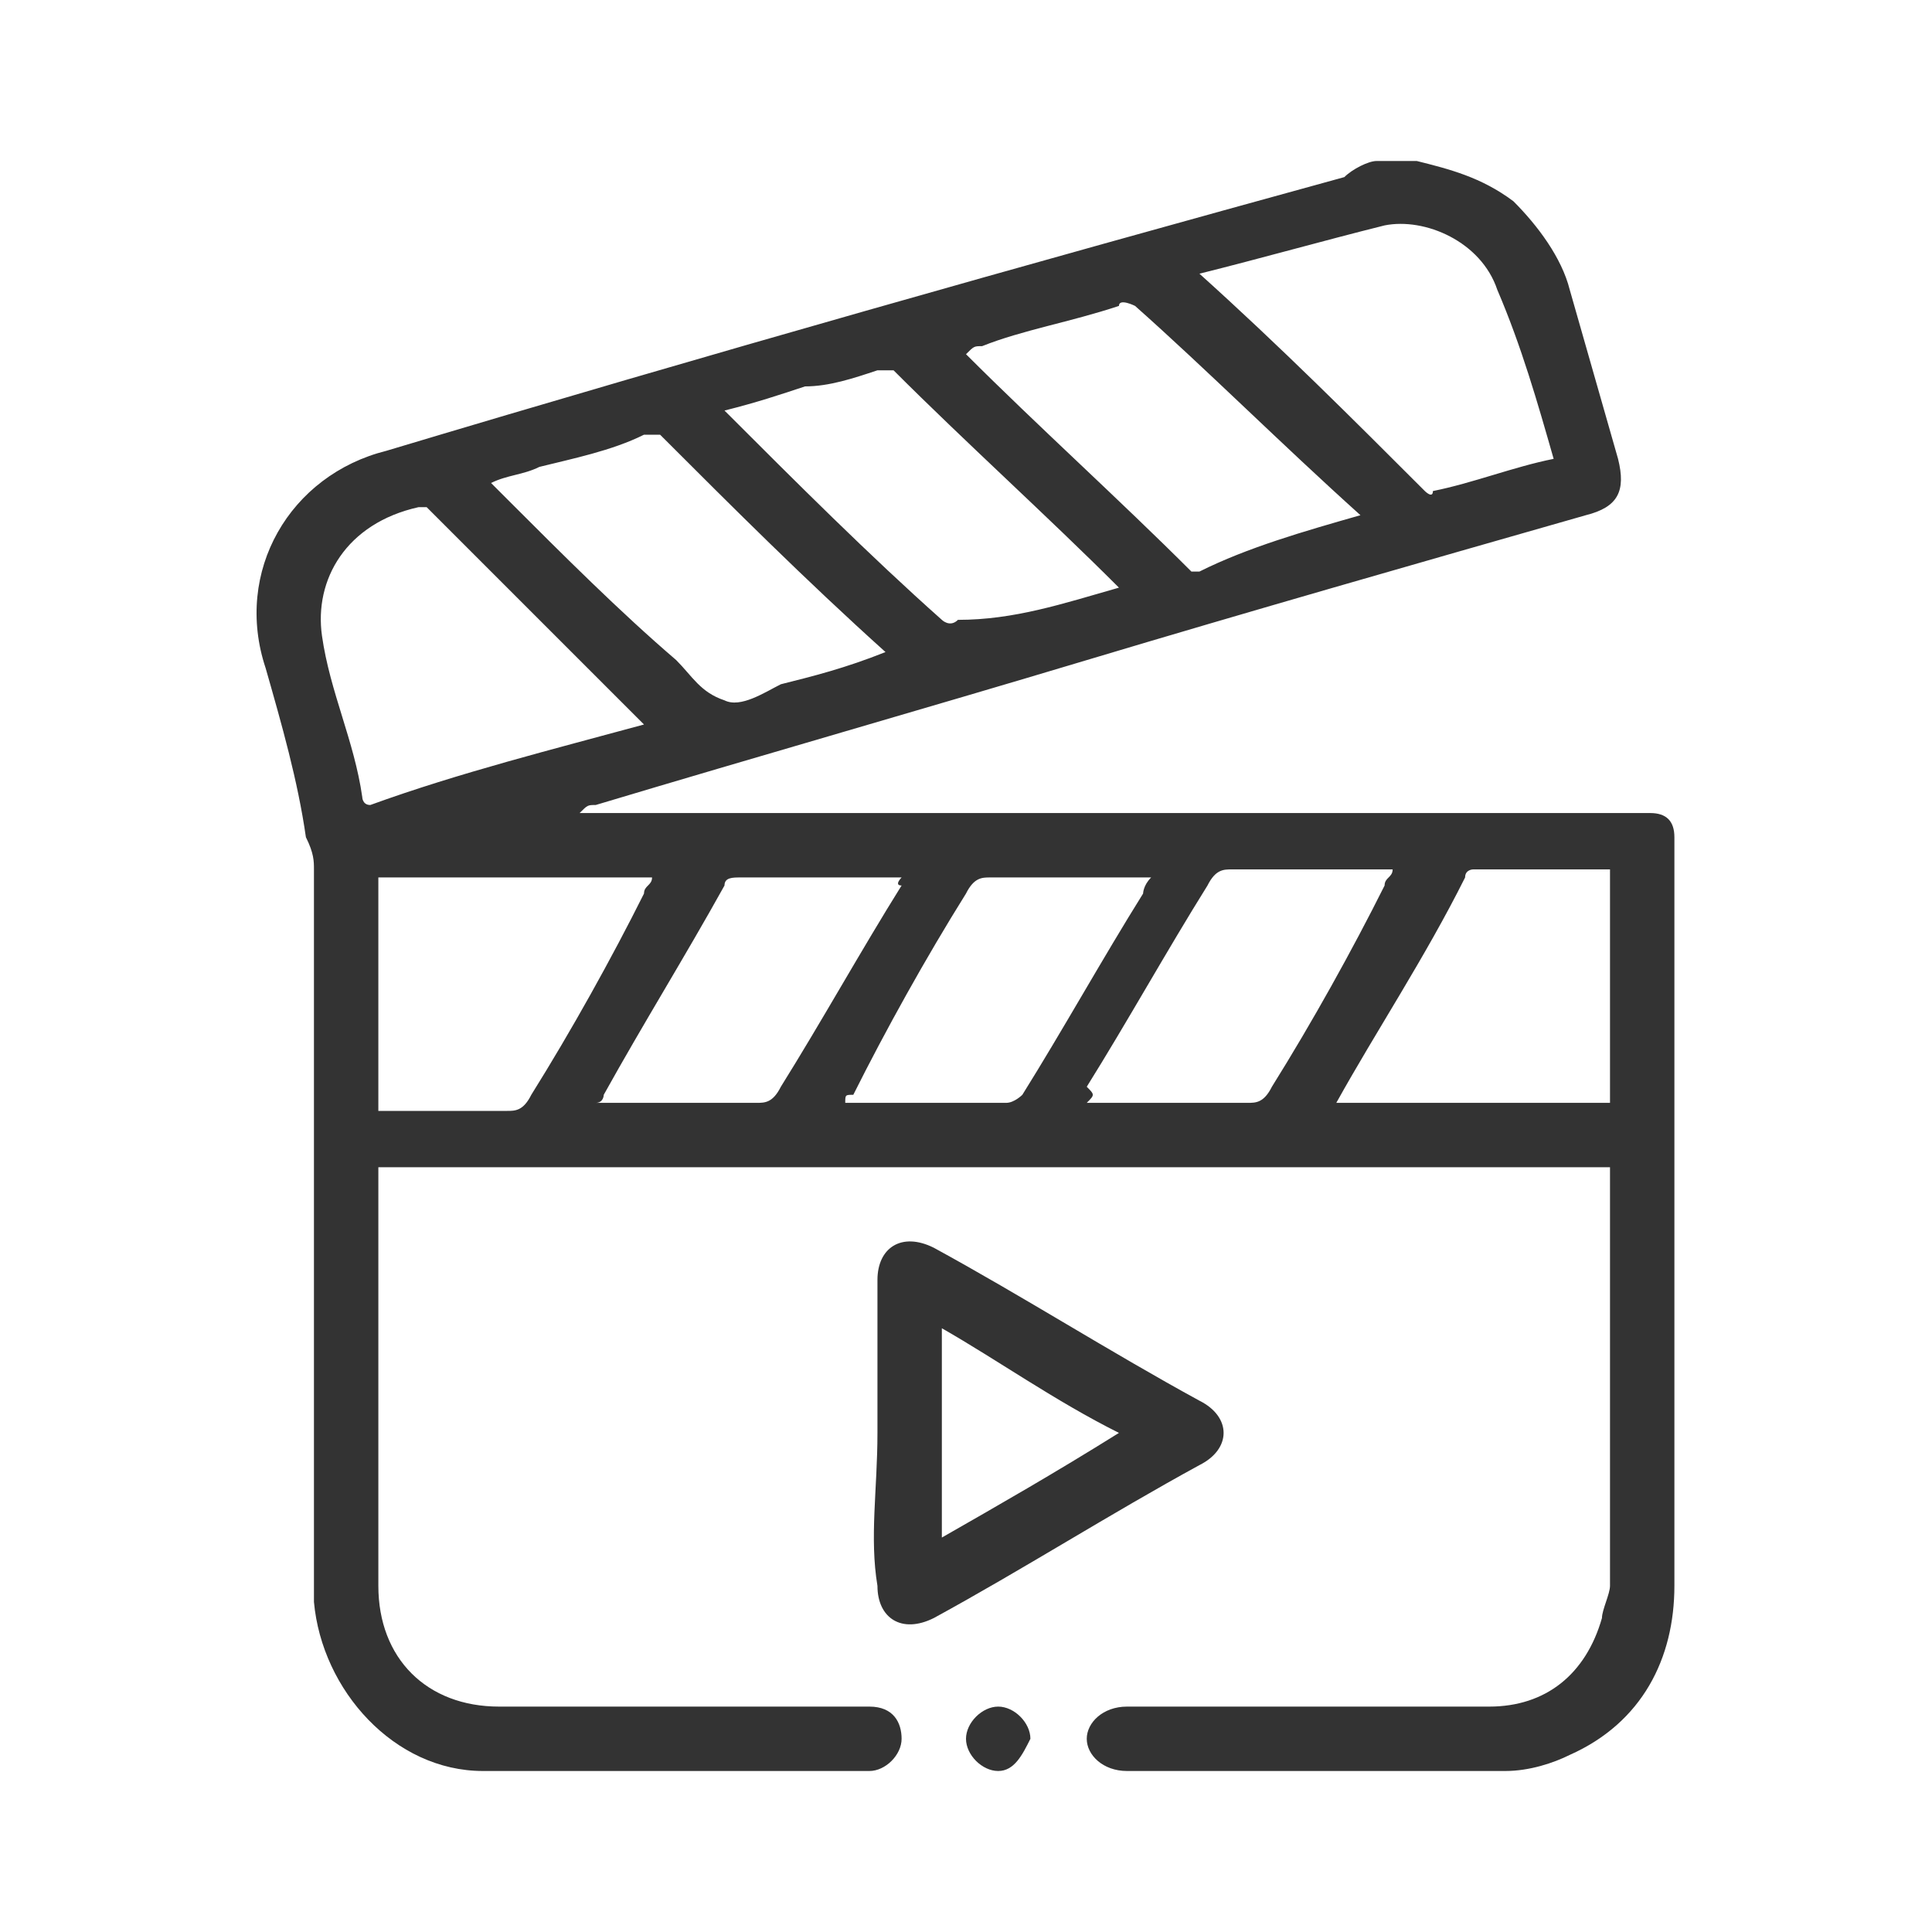 <?xml version="1.0" encoding="utf-8"?>
<!-- Generator: Adobe Illustrator 26.0.0, SVG Export Plug-In . SVG Version: 6.00 Build 0)  -->
<svg version="1.1" id="web-grid" xmlns="http://www.w3.org/2000/svg" xmlns:xlink="http://www.w3.org/1999/xlink" x="0px" y="0px"
	 viewBox="0 0 24 24" style="enable-background:new 0 0 24 24;" xml:space="preserve">
<style type="text/css">
	.st0{fill:#333333;}
</style>
<g>
	<path class="st0" d="M17.6,2c0.4,0.1,0.8,0.2,1.2,0.5c0.3,0.3,0.6,0.7,0.7,1.1c0.2,0.7,0.4,1.4,0.6,2.1c0.1,0.4,0,0.6-0.4,0.7
		c-2.1,0.6-4.2,1.2-6.2,1.8c-2,0.6-4.1,1.2-6.1,1.8c-0.1,0-0.1,0-0.2,0.1c0.1,0,0.1,0,0.2,0c4.3,0,8.5,0,12.8,0c0.1,0,0.2,0,0.3,0
		c0.2,0,0.3,0.1,0.3,0.3c0,0.1,0,0.2,0,0.2c0,3,0,6.1,0,9.1c0,0.9-0.4,1.7-1.3,2.1C19.3,21.9,19,22,18.7,22c-1.6,0-3.1,0-4.7,0
		c-0.3,0-0.5-0.2-0.5-0.4c0-0.2,0.2-0.4,0.5-0.4c1.5,0,3,0,4.5,0c0.7,0,1.2-0.4,1.4-1.1c0-0.1,0.1-0.3,0.1-0.4c0-1.7,0-3.3,0-5
		c0-0.1,0-0.1,0-0.2c-5.1,0-10.2,0-15.3,0c0,0.1,0,0.1,0,0.2c0,1.7,0,3.3,0,5c0,0.9,0.6,1.5,1.5,1.5c1.5,0,2.9,0,4.4,0
		c0.1,0,0.1,0,0.2,0c0.3,0,0.4,0.2,0.4,0.4c0,0.2-0.2,0.4-0.4,0.4c-1.6,0-3.2,0-4.8,0c-1.1,0-2-1-2.1-2.1c0-1.6,0-3.2,0-4.8
		c0-1.4,0-2.9,0-4.3c0-0.1,0-0.2-0.1-0.4C3.7,9.7,3.5,9,3.3,8.3C2.9,7.1,3.6,5.9,4.8,5.6c4-1.2,7.9-2.3,11.9-3.4
		C16.8,2.1,17,2,17.1,2C17.3,2,17.4,2,17.6,2z M14.9,3.4C14.9,3.4,14.9,3.5,14.9,3.4c1,0.9,1.9,1.8,2.8,2.7c0,0,0.1,0.1,0.1,0
		c0.5-0.1,1-0.3,1.5-0.4c-0.2-0.7-0.4-1.4-0.7-2.1c-0.2-0.6-0.9-0.9-1.4-0.8C16.4,3,15.7,3.2,14.9,3.4z M8,9C8,9,8,9,8,9
		C7.1,8.1,6.2,7.2,5.3,6.3c0,0-0.1,0-0.1,0C4.3,6.5,3.9,7.2,4,7.9c0.1,0.7,0.4,1.3,0.5,2c0,0,0,0.1,0.1,0.1C5.7,9.6,6.9,9.3,8,9z
		 M16.6,13.7c1.2,0,2.3,0,3.4,0c0-1,0-1.9,0-2.9c-0.6,0-1.1,0-1.7,0c0,0-0.1,0-0.1,0.1C17.7,11.9,17.1,12.8,16.6,13.7z M4.7,10.9
		c0,1,0,1.9,0,2.9c0.5,0,1.1,0,1.6,0c0.1,0,0.2,0,0.3-0.2c0.5-0.8,1-1.7,1.4-2.5c0-0.1,0.1-0.1,0.1-0.2C7,10.9,5.9,10.9,4.7,10.9z
		 M16.9,6.4C16.8,6.4,16.8,6.4,16.9,6.4c-1-0.9-1.9-1.8-2.8-2.6c0,0-0.2-0.1-0.2,0c-0.6,0.2-1.2,0.3-1.7,0.5c-0.1,0-0.1,0-0.2,0.1
		c0.9,0.9,1.9,1.8,2.8,2.7c0,0,0.1,0,0.1,0C15.5,6.8,16.2,6.6,16.9,6.4z M13.9,7.3C13.9,7.3,13.9,7.2,13.9,7.3
		c-0.9-0.9-1.9-1.8-2.8-2.7c0,0-0.1,0-0.2,0c-0.3,0.1-0.6,0.2-0.9,0.2C9.7,4.9,9.4,5,9,5.1c0,0,0,0,0,0c0.9,0.9,1.8,1.8,2.7,2.6
		c0,0,0.1,0.1,0.2,0C12.6,7.7,13.2,7.5,13.9,7.3z M11,8.1C11,8.1,10.9,8.1,11,8.1c-1-0.9-1.9-1.8-2.8-2.7c0,0-0.1,0-0.2,0
		C7.6,5.6,7.1,5.7,6.7,5.8C6.5,5.9,6.3,5.9,6.1,6c0.1,0.1,0.1,0.1,0.2,0.2c0.7,0.7,1.4,1.4,2.1,2c0.2,0.2,0.3,0.4,0.6,0.5
		c0.2,0.1,0.5-0.1,0.7-0.2C10.1,8.4,10.5,8.3,11,8.1z M10.5,13.7C10.5,13.7,10.5,13.7,10.5,13.7c0.7,0,1.4,0,2,0
		c0.1,0,0.2-0.1,0.2-0.1c0.5-0.8,1-1.7,1.5-2.5c0,0,0-0.1,0.1-0.2c-0.1,0-0.1,0-0.2,0c-0.6,0-1.2,0-1.8,0c-0.1,0-0.2,0-0.3,0.2
		c-0.5,0.8-1,1.7-1.4,2.5C10.5,13.6,10.5,13.6,10.5,13.7z M13.5,13.7c0.7,0,1.3,0,2,0c0.1,0,0.2,0,0.3-0.2c0.5-0.8,1-1.7,1.4-2.5
		c0-0.1,0.1-0.1,0.1-0.2c-0.1,0-0.1,0-0.2,0c-0.6,0-1.2,0-1.8,0c-0.1,0-0.2,0-0.3,0.2c-0.5,0.8-1,1.7-1.5,2.5
		C13.6,13.6,13.6,13.6,13.5,13.7z M11.2,10.9c-0.7,0-1.4,0-2,0C9.1,10.9,9,10.9,9,11c-0.5,0.9-1,1.7-1.5,2.6c0,0,0,0.1-0.1,0.1
		c0.7,0,1.3,0,2,0c0.1,0,0.2,0,0.3-0.2c0.5-0.8,1-1.7,1.5-2.5C11.1,11,11.2,10.9,11.2,10.9z"/>
	<path class="st0" d="M10.9,17.8c0-0.6,0-1.3,0-1.9c0-0.4,0.3-0.6,0.7-0.4c1.1,0.6,2.2,1.3,3.3,1.9c0.4,0.2,0.4,0.6,0,0.8
		c-1.1,0.6-2.2,1.3-3.3,1.9c-0.4,0.2-0.7,0-0.7-0.4C10.8,19.1,10.9,18.5,10.9,17.8z M13.9,17.8c-0.8-0.4-1.5-0.9-2.2-1.3
		c0,0.9,0,1.7,0,2.6C12.4,18.7,13.1,18.3,13.9,17.8z"/>
	<path class="st0" d="M12.4,22c-0.2,0-0.4-0.2-0.4-0.4c0-0.2,0.2-0.4,0.4-0.4c0.2,0,0.4,0.2,0.4,0.4C12.7,21.8,12.6,22,12.4,22z"/>
</g>
</svg>
